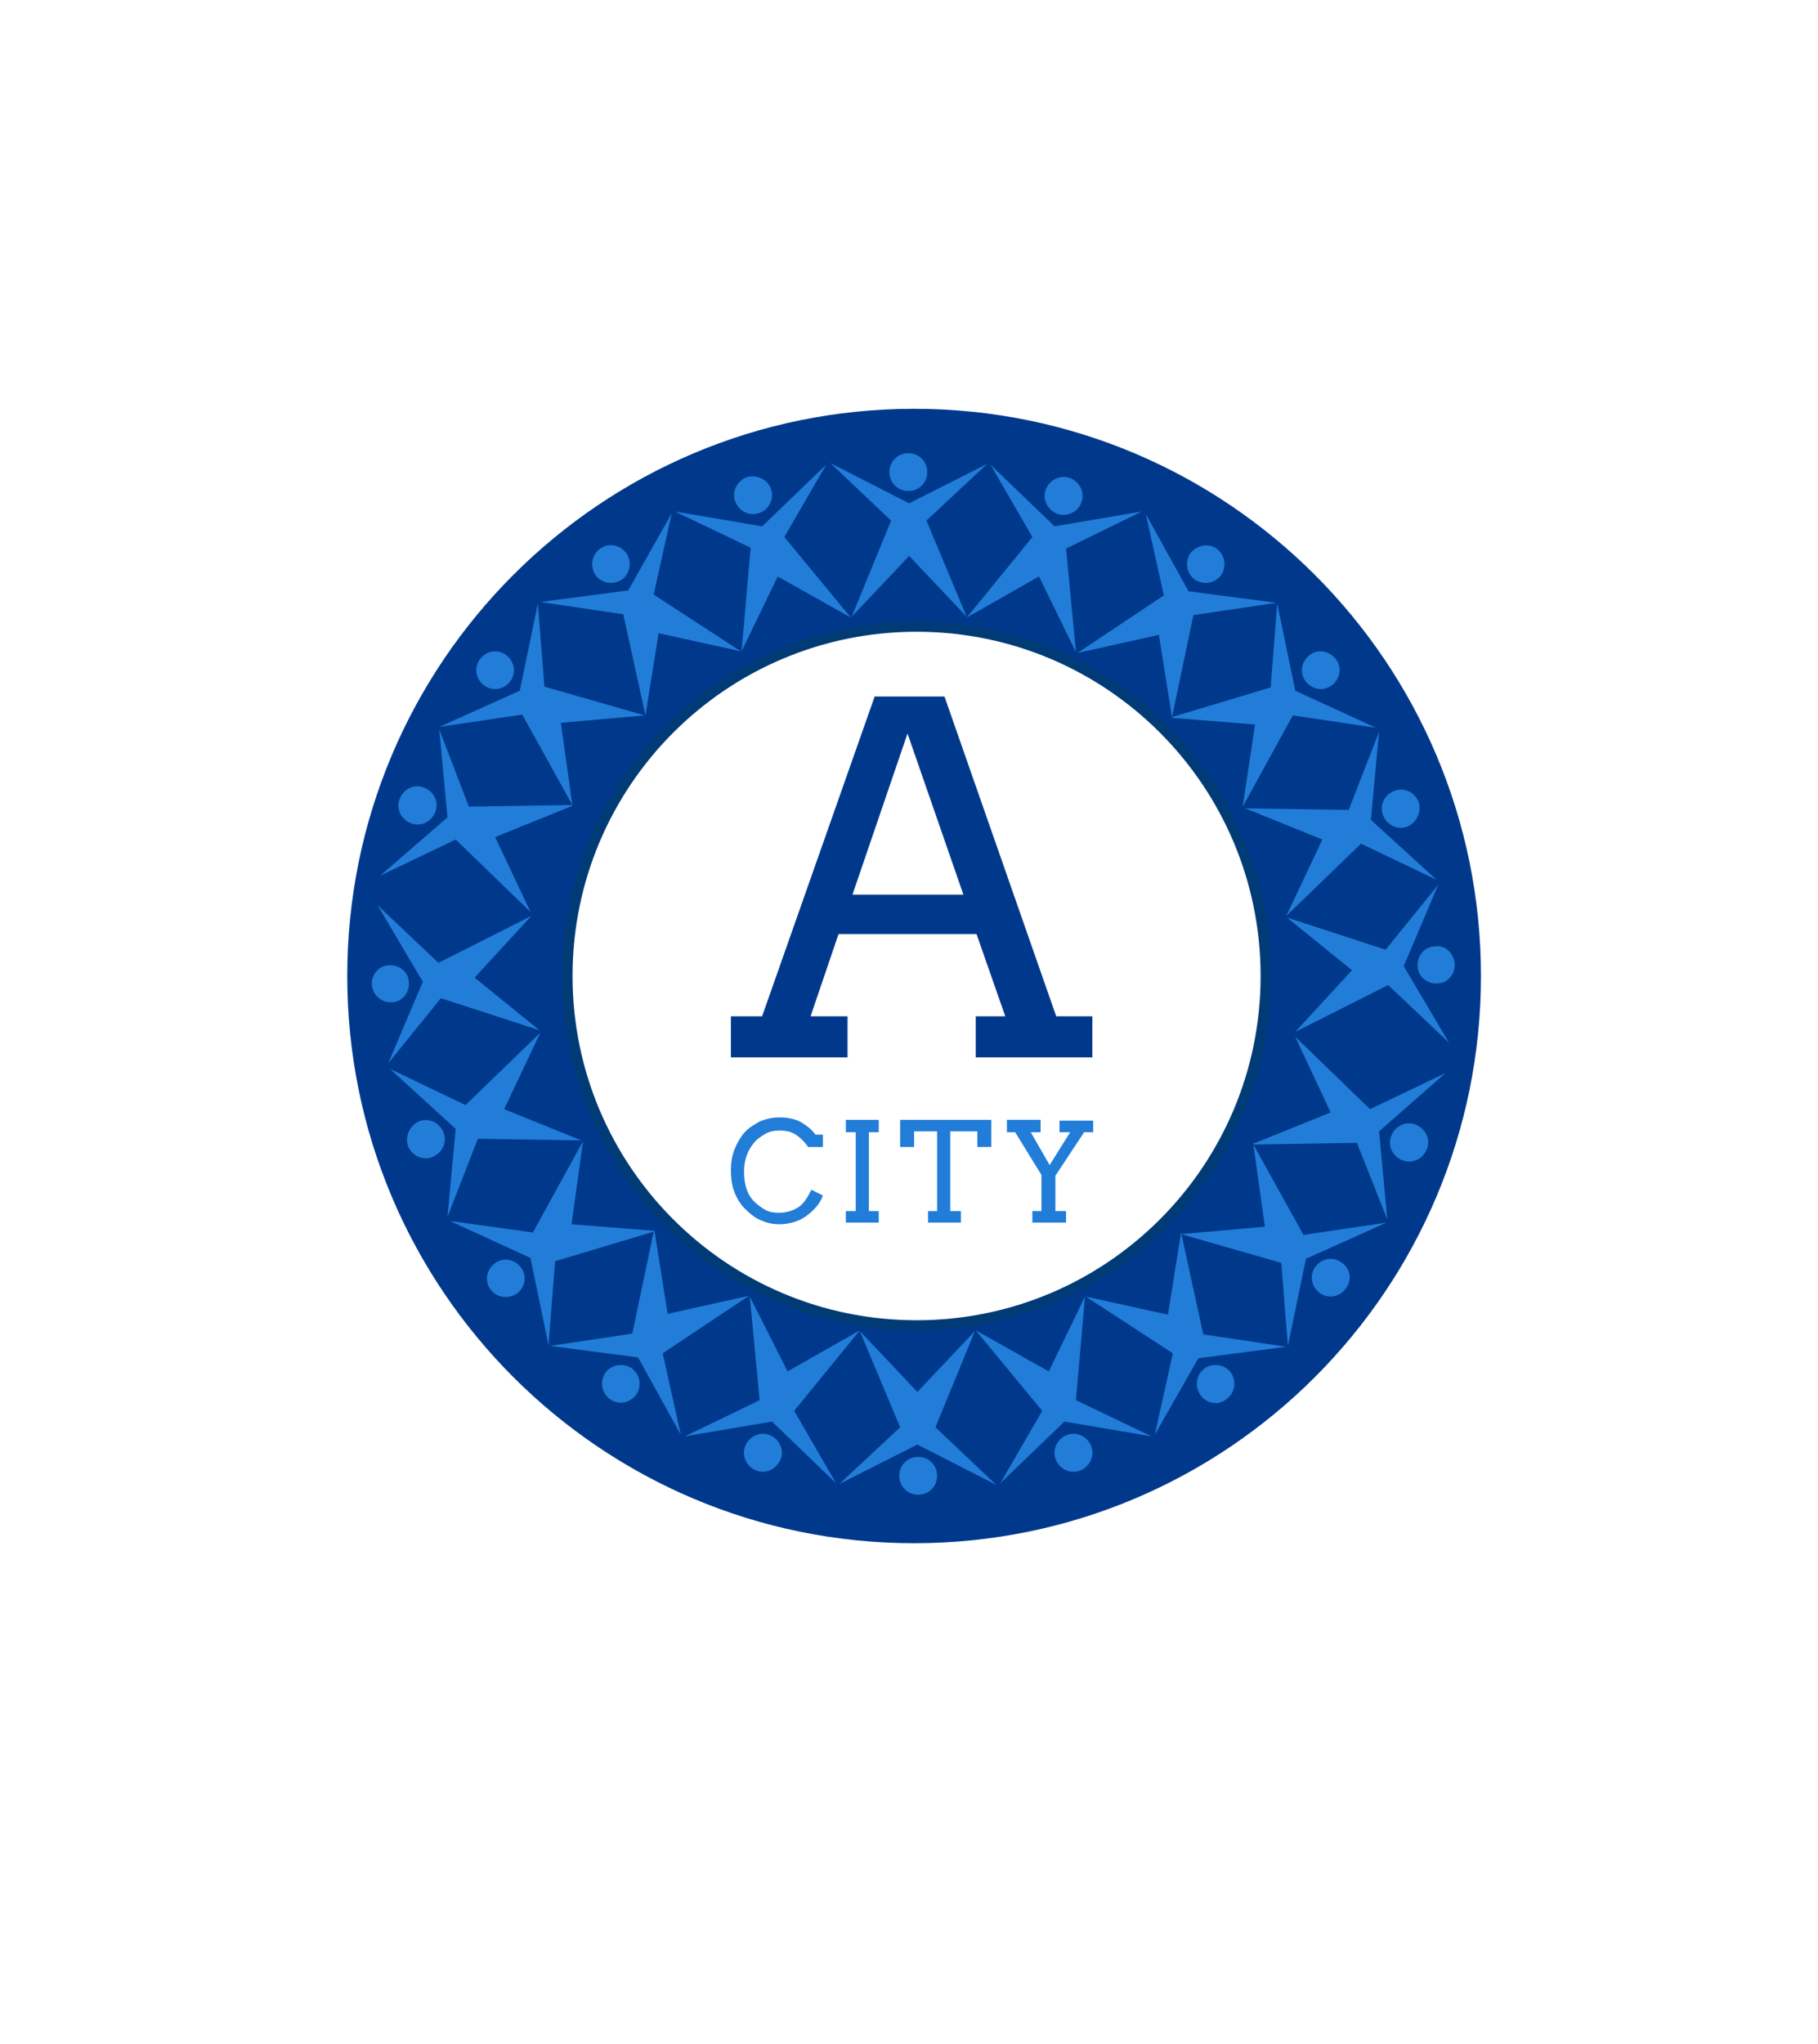 <svg width="178" height="200" viewBox="0 0 178 200" fill="none" xmlns="http://www.w3.org/2000/svg">
<g filter="url(#filter0_dd)">
<path d="M89 11L162.612 53.5V138.5L89 181L15.388 138.5V53.5L89 11Z" fill="white"/>
</g>
<path d="M89.5 151C120.152 151 145 126.152 145 95.5C145 64.848 120.152 40 89.5 40C58.848 40 34 64.848 34 95.5C34 126.152 58.848 151 89.5 151Z" fill="#00398C"/>
<path fill-rule="evenodd" clip-rule="evenodd" d="M96.658 45.388L90.706 50.938L94.647 60.349L89.017 54.397L83.386 60.349L87.247 50.938L81.295 45.308L89.017 49.249L96.658 45.388ZM141.862 102.015L137.439 94.534L140.817 86.571L135.669 92.925L126.017 89.788L132.371 94.936L126.821 100.969L135.91 96.384L141.862 102.015ZM142.425 94.293C142.506 95.338 141.702 96.223 140.736 96.223C139.691 96.304 138.806 95.499 138.806 94.534C138.725 93.488 139.53 92.604 140.495 92.604C141.46 92.443 142.345 93.247 142.425 94.293ZM140.656 86.088L133.256 82.549L125.936 89.628L129.475 82.147L121.915 79.091L132.049 79.251L135.025 71.61L134.221 80.217L140.656 86.088ZM138.886 78.447C138.484 77.482 137.439 76.999 136.473 77.401C135.508 77.804 135.025 78.849 135.428 79.814C135.83 80.78 136.875 81.262 137.841 80.86C138.725 80.458 139.208 79.412 138.886 78.447ZM134.704 71.208L126.821 67.588L125.052 59.062L124.408 67.267L114.756 70.162L116.847 60.188L124.971 58.982L116.365 57.856L112.182 50.295L113.952 58.258L105.506 63.888L113.469 62.119L114.756 70.243L122.88 70.886L121.673 78.93L126.58 70.001L134.704 71.208ZM130.762 64.451C131.406 65.256 131.245 66.382 130.441 67.025C129.636 67.669 128.51 67.508 127.867 66.704C127.223 65.899 127.384 64.773 128.189 64.13C128.912 63.486 130.119 63.647 130.762 64.451ZM119.099 53.673C119.904 54.236 120.145 55.362 119.582 56.247C119.019 57.051 117.893 57.293 117.008 56.73C116.204 56.167 115.962 55.041 116.525 54.156C117.169 53.352 118.295 53.11 119.099 53.673ZM111.78 50.054L103.254 51.502L96.98 45.469L101.082 52.547L94.647 60.43L101.725 56.408L105.345 63.808L104.38 53.673L111.78 50.054ZM104.702 46.756C105.667 47.078 106.23 48.123 105.908 49.088C105.586 50.054 104.541 50.617 103.575 50.295C102.61 49.973 102.047 48.928 102.369 47.962C102.691 46.997 103.736 46.434 104.702 46.756ZM43.008 71.369L43.812 79.975L37.217 85.686L44.617 82.147L51.936 89.225L48.478 81.906L56.038 78.849V78.769L54.912 70.725L63.117 70.001L53.304 67.186L52.66 59.062L50.891 67.588L43.008 71.128L51.132 69.921L56.038 78.769L45.904 78.93L43.008 71.369ZM39.147 78.125C39.549 77.16 40.595 76.678 41.56 77.08C42.526 77.482 43.008 78.528 42.606 79.493C42.204 80.458 41.158 80.941 40.193 80.538C39.228 80.136 38.745 79.091 39.147 78.125ZM47.03 64.451C47.673 63.647 48.799 63.486 49.604 64.13C50.408 64.773 50.569 65.899 49.925 66.704C49.282 67.508 48.156 67.669 47.352 67.025C46.547 66.382 46.386 65.256 47.03 64.451ZM65.771 50.215L64.002 58.178L72.528 63.728L64.484 61.958L63.197 70.001L61.026 60.108L52.902 58.901L61.508 57.775L65.771 50.215ZM58.773 53.673C57.969 54.236 57.728 55.362 58.291 56.247C58.854 57.051 59.98 57.293 60.865 56.73C61.669 56.167 61.91 55.041 61.347 54.156C60.704 53.271 59.578 53.11 58.773 53.673ZM80.893 45.469L74.619 51.502L66.093 50.054L73.493 53.593L72.608 63.728L76.147 56.408L83.306 60.43L76.791 52.547L80.893 45.469ZM73.171 46.675C72.206 46.997 71.643 48.043 71.965 49.008C72.286 49.973 73.332 50.536 74.297 50.215C75.262 49.893 75.826 48.847 75.504 47.882C75.182 46.917 74.136 46.434 73.171 46.675ZM88.936 44.343C87.891 44.343 87.086 45.147 87.086 46.193C87.086 47.238 87.891 48.043 88.936 48.043C89.982 48.043 90.786 47.238 90.786 46.193C90.786 45.147 89.982 44.343 88.936 44.343Z" fill="#217DD8"/>
<path fill-rule="evenodd" clip-rule="evenodd" d="M82.179 145.208L88.131 139.658L84.19 130.247L89.82 136.199L95.451 130.247L91.59 139.658L97.542 145.289L89.82 141.347L82.179 145.208ZM36.975 88.582L41.399 96.062L38.02 104.026L43.168 97.671L52.821 100.808L46.466 95.66L52.016 89.628L42.927 94.213L36.975 88.582ZM36.412 96.384C36.331 95.339 37.136 94.454 38.101 94.454C39.147 94.373 40.031 95.178 40.031 96.143C40.112 97.189 39.307 98.073 38.342 98.073C37.377 98.154 36.492 97.349 36.412 96.384ZM38.181 104.589L45.581 108.128L52.901 101.049L49.362 108.53L56.923 111.586L46.788 111.426L43.812 119.067L44.616 110.46L38.181 104.589ZM39.951 112.149C40.353 113.115 41.399 113.597 42.364 113.195C43.329 112.793 43.812 111.747 43.41 110.782C43.008 109.817 41.962 109.334 40.997 109.736C40.112 110.139 39.629 111.184 39.951 112.149ZM44.053 119.469L51.936 123.089L53.705 131.615L54.349 123.41L64.001 120.515L61.91 130.489L53.866 131.695L62.473 132.821L66.655 140.382L64.886 132.419L73.331 126.789L65.368 128.558L64.081 120.434L55.958 119.791L57.084 111.667L52.177 120.595L44.053 119.469ZM48.075 126.226C47.431 125.421 47.592 124.295 48.397 123.652C49.201 123.008 50.327 123.169 50.971 123.973C51.614 124.778 51.453 125.904 50.649 126.547C49.844 127.11 48.718 127.03 48.075 126.226ZM59.738 136.923C58.934 136.36 58.692 135.234 59.255 134.349C59.818 133.545 60.944 133.304 61.829 133.867C62.633 134.43 62.875 135.556 62.312 136.441C61.668 137.326 60.542 137.486 59.738 136.923ZM67.058 140.543L75.584 139.095L81.858 145.128L77.755 138.049L84.19 130.167L77.112 134.189L73.412 126.869L74.377 137.004L67.058 140.543ZM74.136 143.921C73.171 143.599 72.608 142.554 72.929 141.589C73.251 140.623 74.297 140.06 75.262 140.382C76.227 140.704 76.79 141.749 76.468 142.715C76.066 143.68 75.101 144.243 74.136 143.921ZM135.829 119.308L135.025 110.702L141.54 104.991L134.14 108.53L126.82 101.452L130.279 108.852L122.718 111.908V111.989L123.844 120.032L115.64 120.756L125.453 123.571L126.097 131.695L127.866 123.169L135.749 119.63L127.625 120.836L122.718 111.989L132.853 111.828L135.829 119.308ZM139.69 112.471C139.288 113.436 138.242 113.919 137.277 113.517C136.312 113.115 135.829 112.069 136.231 111.104C136.634 110.139 137.679 109.656 138.644 110.058C139.61 110.46 140.092 111.506 139.69 112.471ZM131.727 126.145C131.084 126.949 129.957 127.11 129.153 126.467C128.349 125.823 128.188 124.697 128.831 123.893C129.475 123.089 130.601 122.928 131.405 123.571C132.29 124.215 132.37 125.341 131.727 126.145ZM113.066 140.382L114.836 132.419L106.31 126.869L114.353 128.639L115.64 120.595L117.812 130.569L125.936 131.776L117.329 132.902L113.066 140.382ZM120.064 136.923C120.868 136.36 121.11 135.234 120.547 134.349C119.984 133.545 118.857 133.304 117.973 133.867C117.168 134.43 116.927 135.556 117.49 136.441C118.053 137.326 119.26 137.567 120.064 136.923ZM97.944 145.128L104.218 139.095L112.744 140.543L105.344 137.004L106.229 126.869L102.69 134.189L95.531 130.167L102.047 138.049L97.944 145.128ZM105.666 143.921C106.631 143.599 107.194 142.554 106.873 141.589C106.551 140.623 105.505 140.06 104.54 140.382C103.575 140.704 103.012 141.749 103.334 142.715C103.655 143.68 104.701 144.243 105.666 143.921ZM89.901 146.254C90.947 146.254 91.751 145.449 91.751 144.404C91.751 143.358 90.947 142.554 89.901 142.554C88.855 142.554 88.051 143.358 88.051 144.404C88.051 145.449 88.855 146.254 89.901 146.254Z" fill="#217DD8"/>
<path d="M89.742 129.684C108.622 129.684 123.927 114.379 123.927 95.499C123.927 76.62 108.622 61.315 89.742 61.315C70.863 61.315 55.558 76.62 55.558 95.499C55.558 114.379 70.863 129.684 89.742 129.684Z" fill="white" stroke="#003B75" stroke-miterlimit="10"/>
<path d="M95.531 99.442H98.427L95.612 91.398H82.099L79.364 99.442H82.983V103.463H71.561V99.442H74.618L85.638 68.152H92.475L103.414 99.442H106.953V103.463H95.531V99.442ZM83.466 87.537H94.325L88.855 71.772L83.466 87.537Z" fill="#00398C"/>
<path d="M79.122 112.231C78.801 111.748 78.398 111.346 77.916 111.024C77.433 110.702 76.87 110.622 76.307 110.622C75.825 110.622 75.342 110.702 74.94 110.944C74.538 111.185 74.135 111.426 73.814 111.828C73.492 112.231 73.251 112.633 73.09 113.115C72.929 113.598 72.849 114.081 72.849 114.644C72.849 115.287 72.929 115.85 73.09 116.333C73.251 116.815 73.492 117.218 73.814 117.539C74.135 117.861 74.457 118.102 74.859 118.344C75.261 118.585 75.744 118.665 76.227 118.665C76.951 118.665 77.514 118.505 78.077 118.183C78.64 117.861 79.042 117.218 79.444 116.413L80.57 116.976C80.409 117.459 80.088 117.941 79.685 118.344C79.283 118.746 78.801 119.148 78.238 119.389C77.675 119.631 77.031 119.791 76.307 119.791C75.583 119.791 75.02 119.631 74.457 119.389C73.894 119.148 73.412 118.746 72.929 118.263C72.446 117.781 72.125 117.218 71.883 116.574C71.642 115.931 71.561 115.207 71.561 114.563C71.561 113.839 71.642 113.196 71.883 112.552C72.125 111.909 72.446 111.346 72.849 110.863C73.251 110.381 73.814 110.059 74.377 109.737C74.94 109.496 75.583 109.335 76.307 109.335C76.951 109.335 77.433 109.415 77.916 109.576C78.398 109.737 78.72 109.978 79.042 110.22C79.364 110.461 79.605 110.702 79.846 111.024H80.57V112.231H79.122Z" fill="#217DD8"/>
<path d="M82.82 109.574H86.038V110.781H85.073V118.502H86.038V119.629H82.82V118.502H83.785V110.781H82.82V109.574Z" fill="#217DD8"/>
<path d="M90.867 118.502H91.751V110.7H89.499V112.229H88.132V109.574H97.06V112.229H95.693V110.7H93.038V118.502H94.084V119.629H90.867V118.502Z" fill="#217DD8"/>
<path d="M98.588 109.574H101.886V110.781H100.92L102.77 113.998L104.781 110.781H103.736V109.655H107.034V110.781H106.149L103.334 115.044V118.502H104.379V119.629H101.081V118.502H101.966V114.963L99.392 110.781H98.588V109.574Z" fill="#217DD8"/>
<defs>
<filter id="filter0_dd" x="0.388" y="0" width="177.224" height="200" filterUnits="userSpaceOnUse" color-interpolation-filters="sRGB">
<feFlood flood-opacity="0" result="BackgroundImageFix"/>
<feColorMatrix in="SourceAlpha" type="matrix" values="0 0 0 0 0 0 0 0 0 0 0 0 0 0 0 0 0 0 127 0"/>
<feOffset dy="4"/>
<feGaussianBlur stdDeviation="7.5"/>
<feColorMatrix type="matrix" values="0 0 0 0 0.796 0 0 0 0 0.824 0 0 0 0 0.867 0 0 0 1 0"/>
<feBlend mode="normal" in2="BackgroundImageFix" result="effect1_dropShadow"/>
<feColorMatrix in="SourceAlpha" type="matrix" values="0 0 0 0 0 0 0 0 0 0 0 0 0 0 0 0 0 0 127 0"/>
<feOffset dy="4"/>
<feGaussianBlur stdDeviation="2"/>
<feColorMatrix type="matrix" values="0 0 0 0 0 0 0 0 0 0 0 0 0 0 0 0 0 0 0.25 0"/>
<feBlend mode="normal" in2="effect1_dropShadow" result="effect2_dropShadow"/>
<feBlend mode="normal" in="SourceGraphic" in2="effect2_dropShadow" result="shape"/>
</filter>
</defs>
</svg>
